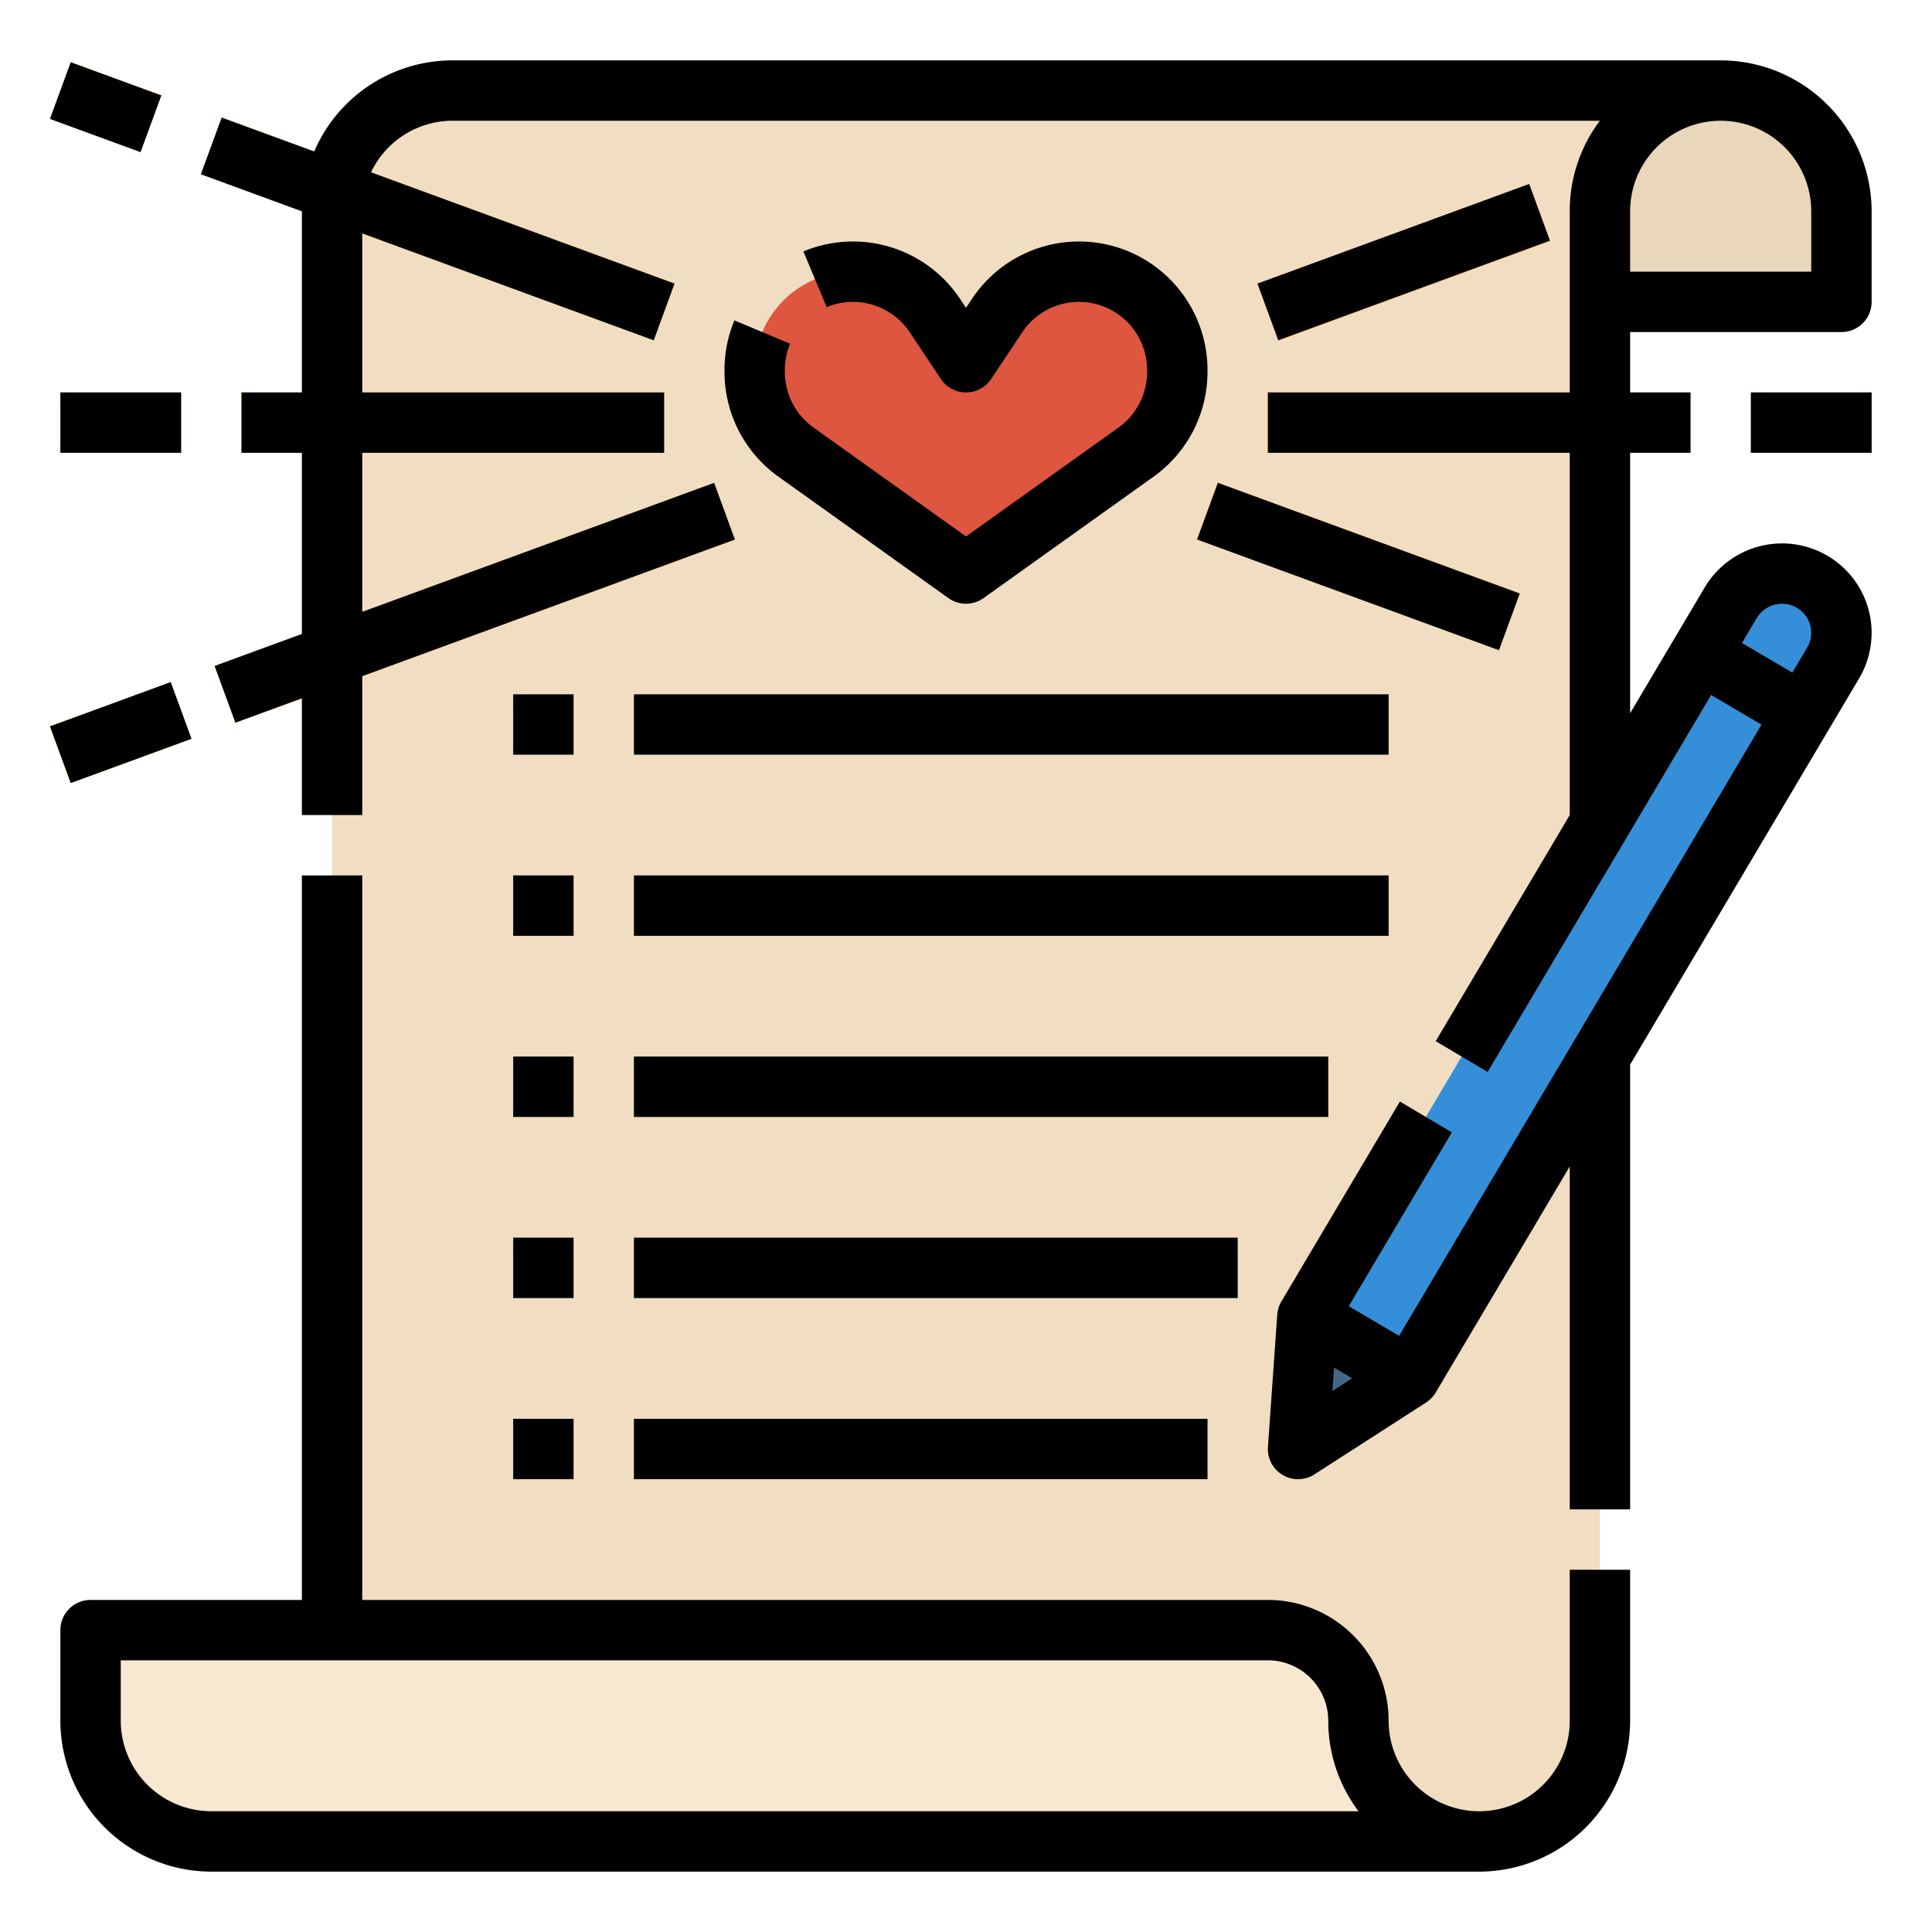 <?xml version="1.0" standalone="no"?><!DOCTYPE svg PUBLIC "-//W3C//DTD SVG 1.1//EN" "http://www.w3.org/Graphics/SVG/1.1/DTD/svg11.dtd"><svg t="1695822279871" class="icon" viewBox="0 0 1024 1024" version="1.1" xmlns="http://www.w3.org/2000/svg" p-id="8712" xmlns:xlink="http://www.w3.org/1999/xlink" width="200" height="200"><path d="M240 48h672a64 64 0 0 1 64 64v48H352a48 48 0 0 1-48-48 64 64 0 0 0-64-64z" fill="#E9D6BB" p-id="8713"></path><path d="M784 976H176V112a64 64 0 0 1 64-64h672a64 64 0 0 0-64 64v800a64 64 0 0 1-64 64z" fill="#F1DDC1" p-id="8714"></path><path d="M784 976H112a64 64 0 0 1-64-64v-48h624a48 48 0 0 1 48 48 64 64 0 0 0 64 64z" fill="#F9E8D1" p-id="8715"></path><path d="M512 304l-90.178-64.412A52.114 52.114 0 0 1 400 197.182v-1.072A52.11 52.11 0 0 1 452.11 144a52.11 52.11 0 0 1 43.358 23.2L512 192l16.53-24.8A52.11 52.11 0 0 1 571.888 144 52.11 52.11 0 0 1 624 196.11v1.072a52.114 52.114 0 0 1-21.822 42.4z" fill="#DE5540" p-id="8716"></path><path d="M336 368h400v32H336zM272 368h32v32h-32zM336 464h400v32H336zM272 464h32v32h-32zM336 560h368v32H336zM272 560h32v32h-32zM336 656h320v32H336zM272 656h32v32h-32zM336 752h304v32H336zM272 752h32v32h-32z" fill="#D8C6AD" p-id="8717"></path><path d="M917.338 319.436l-224.416 378.52 54.276 31.94 224.416-378.52a31.334 31.334 0 0 0-11.108-43 31.584 31.584 0 0 0-43.168 11.06z" fill="#348ED8" p-id="8718"></path><path d="M692.922 697.956L688 768l59.198-38.104zM893.07 360.046l16.224-27.584 54.286 31.928-16.224 27.584z" fill="#426887" p-id="8719"></path><path d="M128 208h224v32H128zM32 208h64v32H32zM106.438 92.332l11.006-30.046L357.476 150.22l-11.008 30.046zM26.486 63.01l11.008-30.046 48.006 17.586-11.008 30.046zM113.702 353.042l264.764-96.994 11.006 30.046-264.76 96.994zM26.4 385.032l64.01-23.448 11.006 30.046-64.008 23.448zM672 208h224v32H672zM928 208h64v32h-64zM666.544 150.494l144.02-52.76 11.006 30.044-144.02 52.76zM634.34 285.816l11.008-30.046 160.02 58.622-11.006 30.048z" fill="#FFB431" p-id="8720"></path><path d="M832 912a48 48 0 0 1-96 0 64.072 64.072 0 0 0-64-64H192V464H160v384H48a16 16 0 0 0-16 16v48a80.09 80.09 0 0 0 80 80h672a80.09 80.09 0 0 0 80-80v-80h-32zM176 960H112a48.056 48.056 0 0 1-48-48v-32h608a32.038 32.038 0 0 1 32 32 79.584 79.584 0 0 0 16.038 48zM416 196.112v1.072a36.184 36.184 0 0 0 15.124 29.384L512 284.338l80.878-57.77A36.188 36.188 0 0 0 608 197.184v-1.072a36.112 36.112 0 0 0-66.158-20.032l-16.53 24.8a16 16 0 0 1-26.624 0l-16.53-24.8a36.154 36.154 0 0 0-43.976-13.298l-12.364-29.516a68.156 68.156 0 0 1 82.966 25.064L512 163.154l3.216-4.824A68.112 68.112 0 0 1 640 196.112v1.072a68.248 68.248 0 0 1-28.522 55.416l-90.18 64.412a16 16 0 0 1-18.6 0L412.524 252.6A68.244 68.244 0 0 1 384 197.184v-1.072a67.702 67.702 0 0 1 5.266-26.294l29.516 12.364A35.852 35.852 0 0 0 416 196.112zM336 368h400v32H336z m-32 32h-32v-32h32z m32 64h400v32H336z m-64 0h32v32h-32z m64 96h368v32H336z m-64 0h32v32h-32z m64 96h320v32H336z m-64 0h32v32h-32z m64 96h304v32H336z m-64 0h32v32h-32z m696.622-457.42a47.656 47.656 0 0 0-65.048 16.696L864 378.024V240h32v-32h-32V176h112a16 16 0 0 0 16-16V112a80.09 80.09 0 0 0-80-80H240a79.774 79.774 0 0 0-73.474 48.286l-49.018-17.974-11.016 30.044L160 111.976V208H128v32h32v96.026l-46.234 16.952 11.016 30.044L160 370.108V432h32v-73.626l197.508-72.418-11.016-30.044L192 324.292V240h160v-32H192V123.708l154.492 56.648 11.016-30.044-160.86-58.98A47.866 47.866 0 0 1 240 64h607.972A79.432 79.432 0 0 0 832 112v96h-160v32h160v192l-71.05 119.84 27.526 16.32 118.462-199.8 26.698 15.712-192.068 323.948-26.696-15.712 54.632-92.148-27.528-16.32-62.818 105.96a16.016 16.016 0 0 0-2.182 7.04h-0.016l-4.92 70.042a16 16 0 0 0 24.62 14.576l59.2-38.104-0.016-0.024a15.886 15.886 0 0 0 5.118-5.27L832 618.236V800h32V564.262l121.378-204.726a47.34 47.34 0 0 0-16.756-64.956zM864 112a48 48 0 0 1 96 0v32h-96z m-157.8 625.258l0.872-12.41 9.616 5.658z m251.652-394.042l-7.896 13.32-26.7-15.712 7.844-13.228a15.6 15.6 0 0 1 21.29-5.438 15.338 15.338 0 0 1 5.462 21.058zM96 240H32v-32h64zM74.492 80.622l-48-17.6 11.016-30.044 48 17.6z m-36.984 334.4l-11.016-30.044 64-23.466 11.016 30.042zM928 208h64v32h-64zM677.508 180.356l-11.016-30.044 144-52.8 11.016 30.042z m-43.016 105.6l11.016-30.044 160 58.666-11.016 30.044z" p-id="8721"></path></svg>